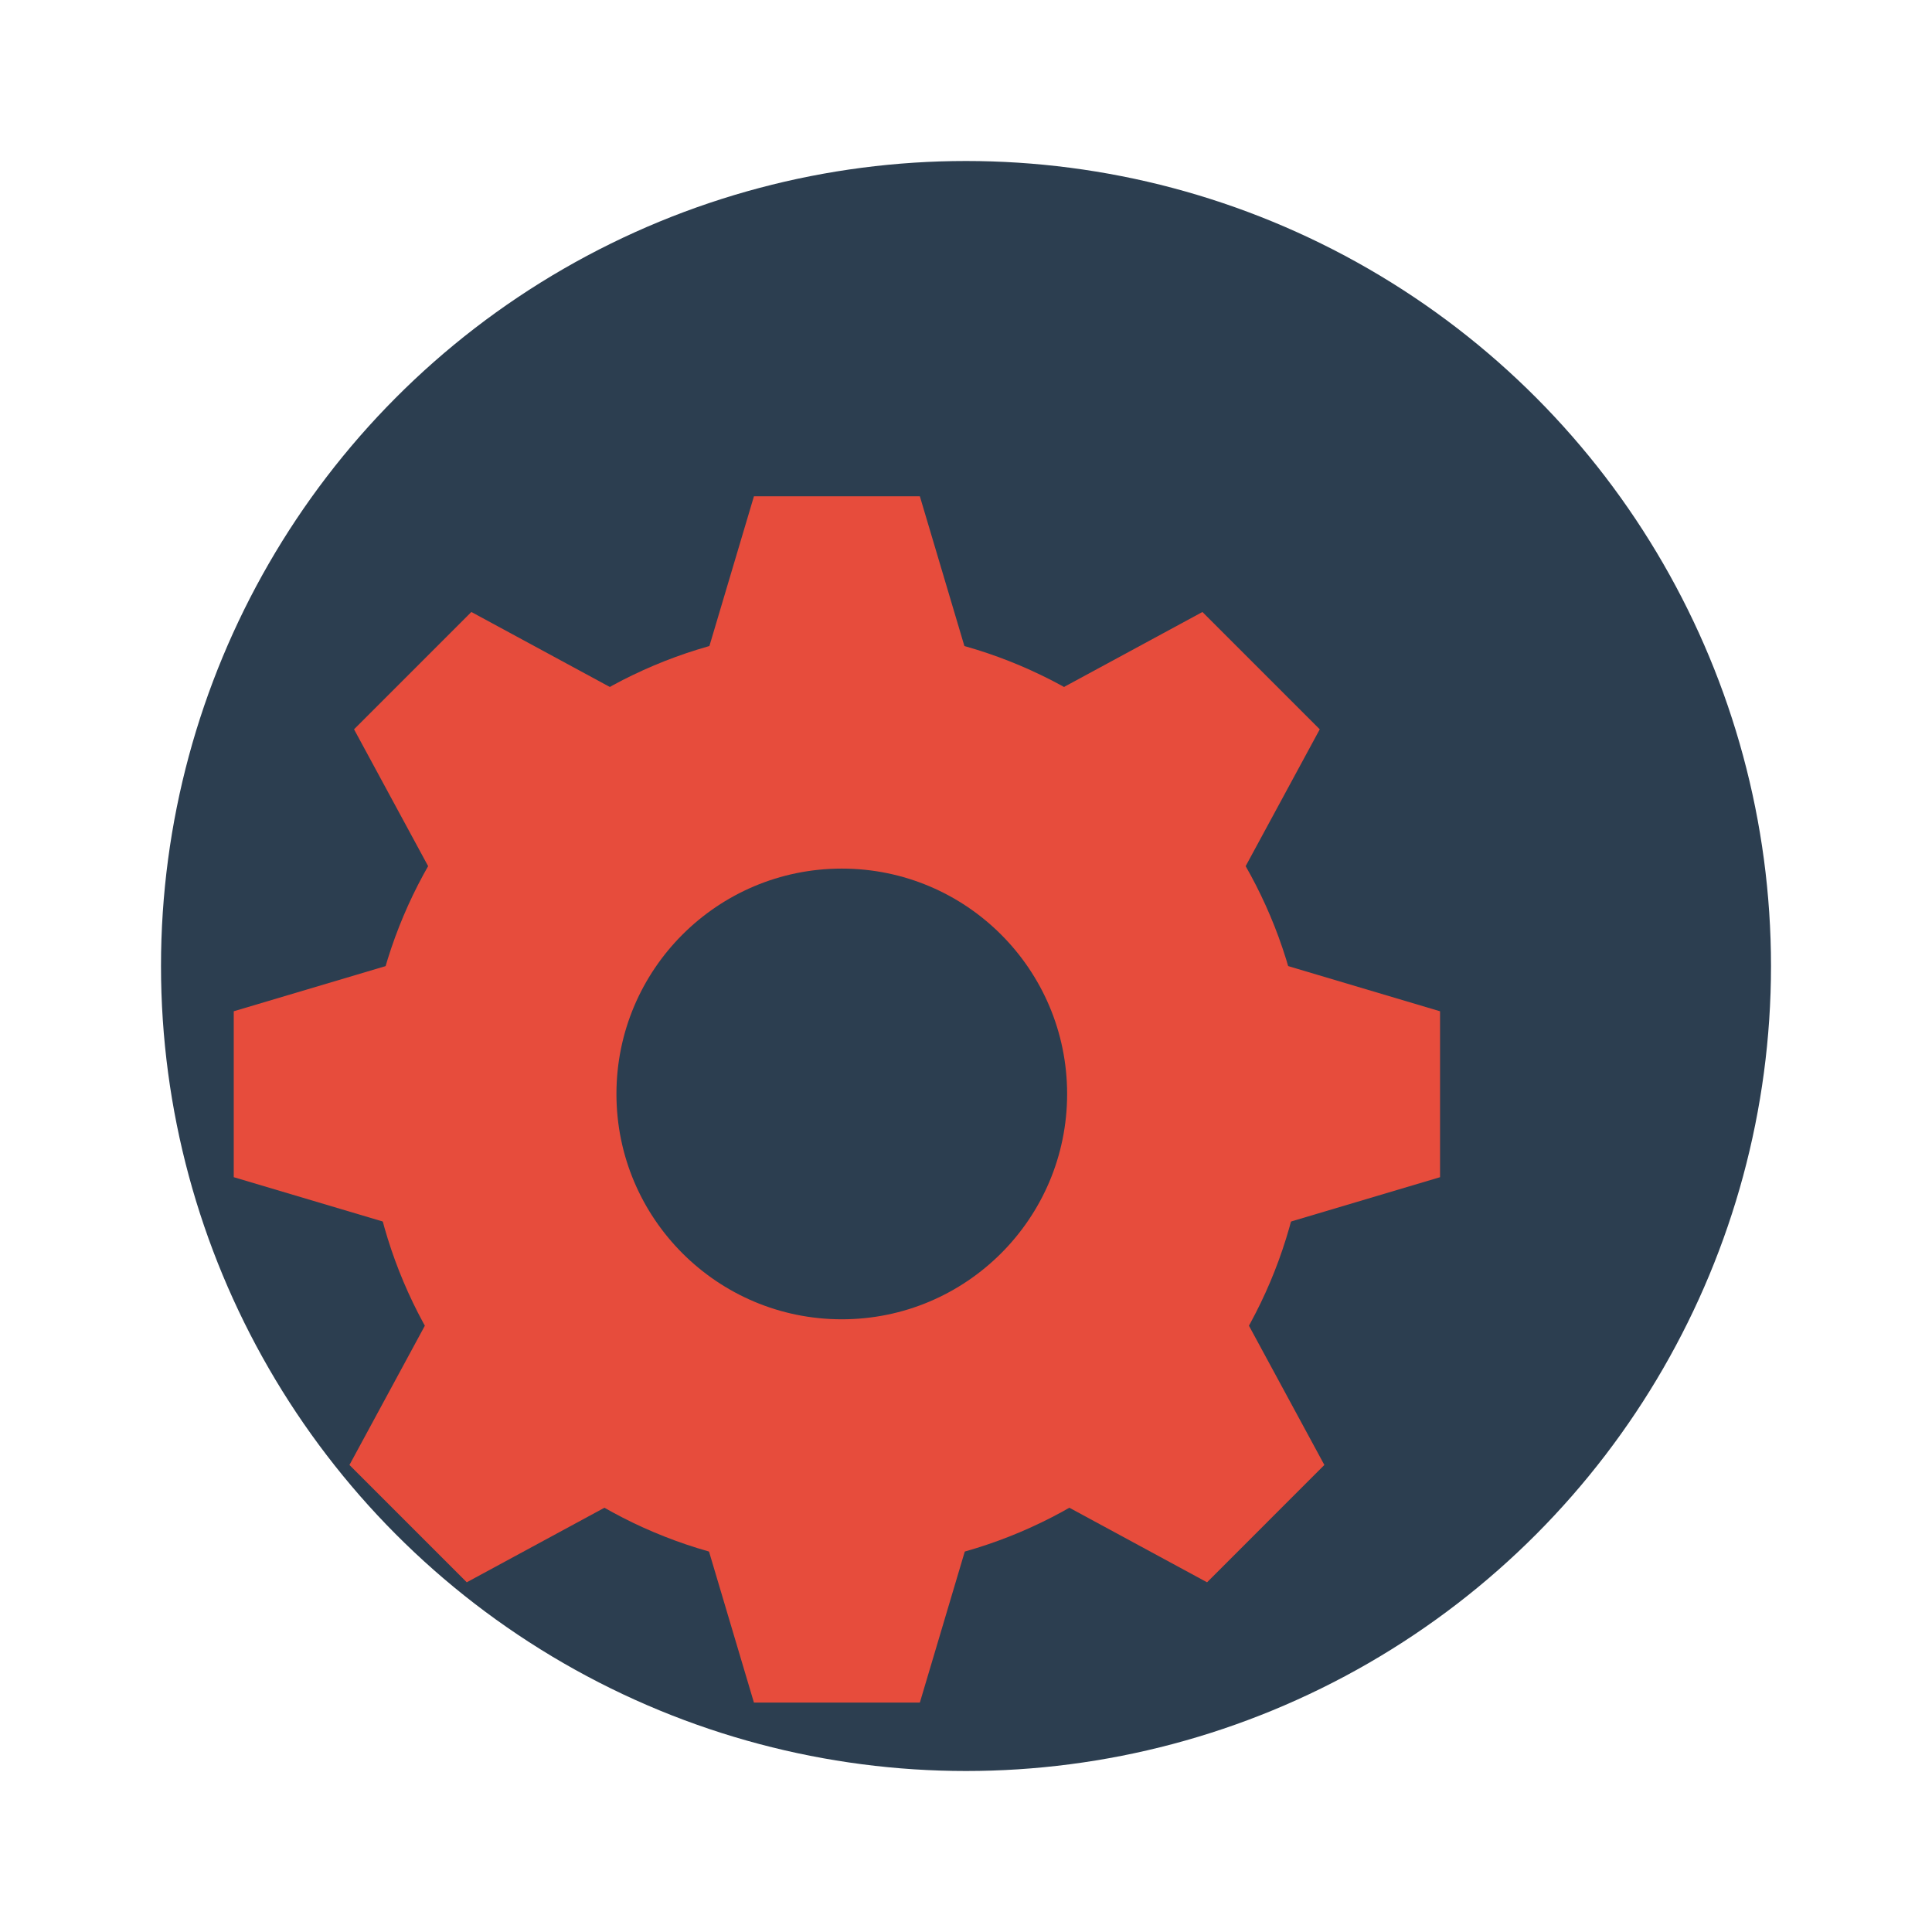<?xml version="1.0" encoding="UTF-8" standalone="no"?>
<!-- Created with Inkscape (http://www.inkscape.org/) -->

<svg
   xmlns:dc="http://purl.org/dc/elements/1.1/"
   xmlns:cc="http://creativecommons.org/ns#"
   xmlns:rdf="http://www.w3.org/1999/02/22-rdf-syntax-ns#"
   xmlns:svg="http://www.w3.org/2000/svg"
   xmlns="http://www.w3.org/2000/svg"
   xmlns:sodipodi="http://sodipodi.sourceforge.net/DTD/sodipodi-0.dtd"
   xmlns:inkscape="http://www.inkscape.org/namespaces/inkscape"
   width="48"
   height="48"
   id="svg2"
   version="1.1"
   inkscape:version="0.48+devel r12923"
   sodipodi:docname="wine-uninstaller.svg">
  <defs
     id="defs4" />
  <sodipodi:namedview
     id="base"
     pagecolor="#ffffff"
     bordercolor="#666666"
     borderopacity="1.0"
     inkscape:pageopacity="0.0"
     inkscape:pageshadow="2"
     inkscape:zoom="4.0627441"
     inkscape:cx="-9.0397206"
     inkscape:cy="35.031729"
     inkscape:document-units="px"
     inkscape:current-layer="layer1"
     showgrid="false"
     inkscape:window-width="1366"
     inkscape:window-height="669"
     inkscape:window-x="0"
     inkscape:window-y="26"
     inkscape:window-maximized="1">
    <sodipodi:guide
       position="4,4"
       orientation="-40,0"
       id="guide4077" />
    <sodipodi:guide
       position="4,44"
       orientation="0,40"
       id="guide4079" />
    <sodipodi:guide
       position="44,44"
       orientation="40,0"
       id="guide4081" />
    <sodipodi:guide
       position="44,4"
       orientation="0,-40"
       id="guide4083" />
    <sodipodi:guide
       position="9,9"
       orientation="-30,0"
       id="guide4087" />
    <sodipodi:guide
       position="9,39"
       orientation="0,30"
       id="guide4089" />
    <sodipodi:guide
       position="39,39"
       orientation="30,0"
       id="guide4091" />
    <sodipodi:guide
       position="39,9"
       orientation="0,-30"
       id="guide4093" />
    <sodipodi:guide
       position="15,15"
       orientation="-18,0"
       id="guide4097" />
    <sodipodi:guide
       position="15,33"
       orientation="0,18"
       id="guide4099" />
    <sodipodi:guide
       position="33,33"
       orientation="18,0"
       id="guide4101" />
    <sodipodi:guide
       position="33,15"
       orientation="0,-18"
       id="guide4103" />
  </sodipodi:namedview>
  <g
     inkscape:label="Capa 1"
     inkscape:groupmode="layer"
     id="layer1"
     transform="translate(0,-1004.362)">
    <circle
       style="fill:#2c3e50;fill-opacity:1;stroke:none"
       id="path4073"
       cx="24"
       cy="1028.362"
       r="20"
       d="m 44,1028.362 a 20,20 0 0 1 -20,20 20,20 0 0 1 -20,-20 20,20 0 0 1 20,-20 20,20 0 0 1 20,20 z" />
    <g
       transform="matrix(0.458,0,0,-0.458,-3275.09,4438.75)"
       id="g1868"
       style="fill:#e74c3c;fill-opacity:1">
      <path
         d="m 7204.375,7459.554 -16.25,0 3.625,12.188 9,0 3.625,-12.188 z"
         style="fill:#e74c3c;fill-opacity:1;fill-rule:nonzero;stroke:none"
         id="path88"
         inkscape:connector-curvature="0" />
      <path
         d="m 7188.125,7418.492 16.25,0 -3.625,-12.188 -9,0 -3.625,12.188 z"
         style="fill:#e74c3c;fill-opacity:1;fill-rule:nonzero;stroke:none"
         id="path92"
         inkscape:connector-curvature="0" />
      <path
         d="m 7216.781,7431.181 0,16.25 12.188,-3.625 0,-9 -12.188,-3.625 z"
         style="fill:#e74c3c;fill-opacity:1;fill-rule:nonzero;stroke:none"
         id="path96"
         inkscape:connector-curvature="0" />
      <path
         d="m 7175.719,7447.431 0,-16.25 -12.188,3.625 0,9 12.188,3.625 z"
         style="fill:#e74c3c;fill-opacity:1;fill-rule:nonzero;stroke:none"
         id="path100"
         inkscape:connector-curvature="0" />
      <path
         d="m 7187.602,7459.411 -11.491,-11.491 -6.054,11.181 6.364,6.365 11.181,-6.055 z"
         style="fill:#e74c3c;fill-opacity:1;fill-rule:nonzero;stroke:none"
         id="path104"
         inkscape:connector-curvature="0" />
      <path
         d="m 7205.148,7418.885 11.49,11.491 6.055,-11.181 -6.363,-6.365 -11.182,6.055 z"
         style="fill:#e74c3c;fill-opacity:1;fill-rule:nonzero;stroke:none"
         id="path108"
         inkscape:connector-curvature="0" />
      <path
         d="m 7216.388,7447.92 -11.49,11.491 11.181,6.054 6.364,-6.364 -6.055,-11.181 z"
         style="fill:#e74c3c;fill-opacity:1;fill-rule:nonzero;stroke:none"
         id="path112"
         inkscape:connector-curvature="0" />
      <path
         d="m 7175.862,7430.376 11.491,-11.491 -11.181,-6.054 -6.364,6.364 6.054,11.181 z"
         style="fill:#e74c3c;fill-opacity:1;fill-rule:nonzero;stroke:none"
         id="path116"
         inkscape:connector-curvature="0" />
      <path
         d="m 7196.516,7427.097 c -6.75,0 -12.225,5.474 -12.225,12.224 0,6.751 5.475,12.225 12.225,12.225 6.751,0 12.223,-5.474 12.223,-12.225 0,-6.75 -5.472,-12.224 -12.223,-12.224 m -0.266,37.47 c -14.088,0 -25.512,-11.423 -25.512,-25.512 0,-14.088 11.424,-25.512 25.512,-25.512 14.087,0 25.512,11.424 25.512,25.512 0,14.089 -11.425,25.512 -25.512,25.512"
         style="fill:#e74c3c;fill-opacity:1;fill-rule:nonzero;stroke:none"
         id="path120"
         inkscape:connector-curvature="0" />
    </g>
  </g>
</svg>
